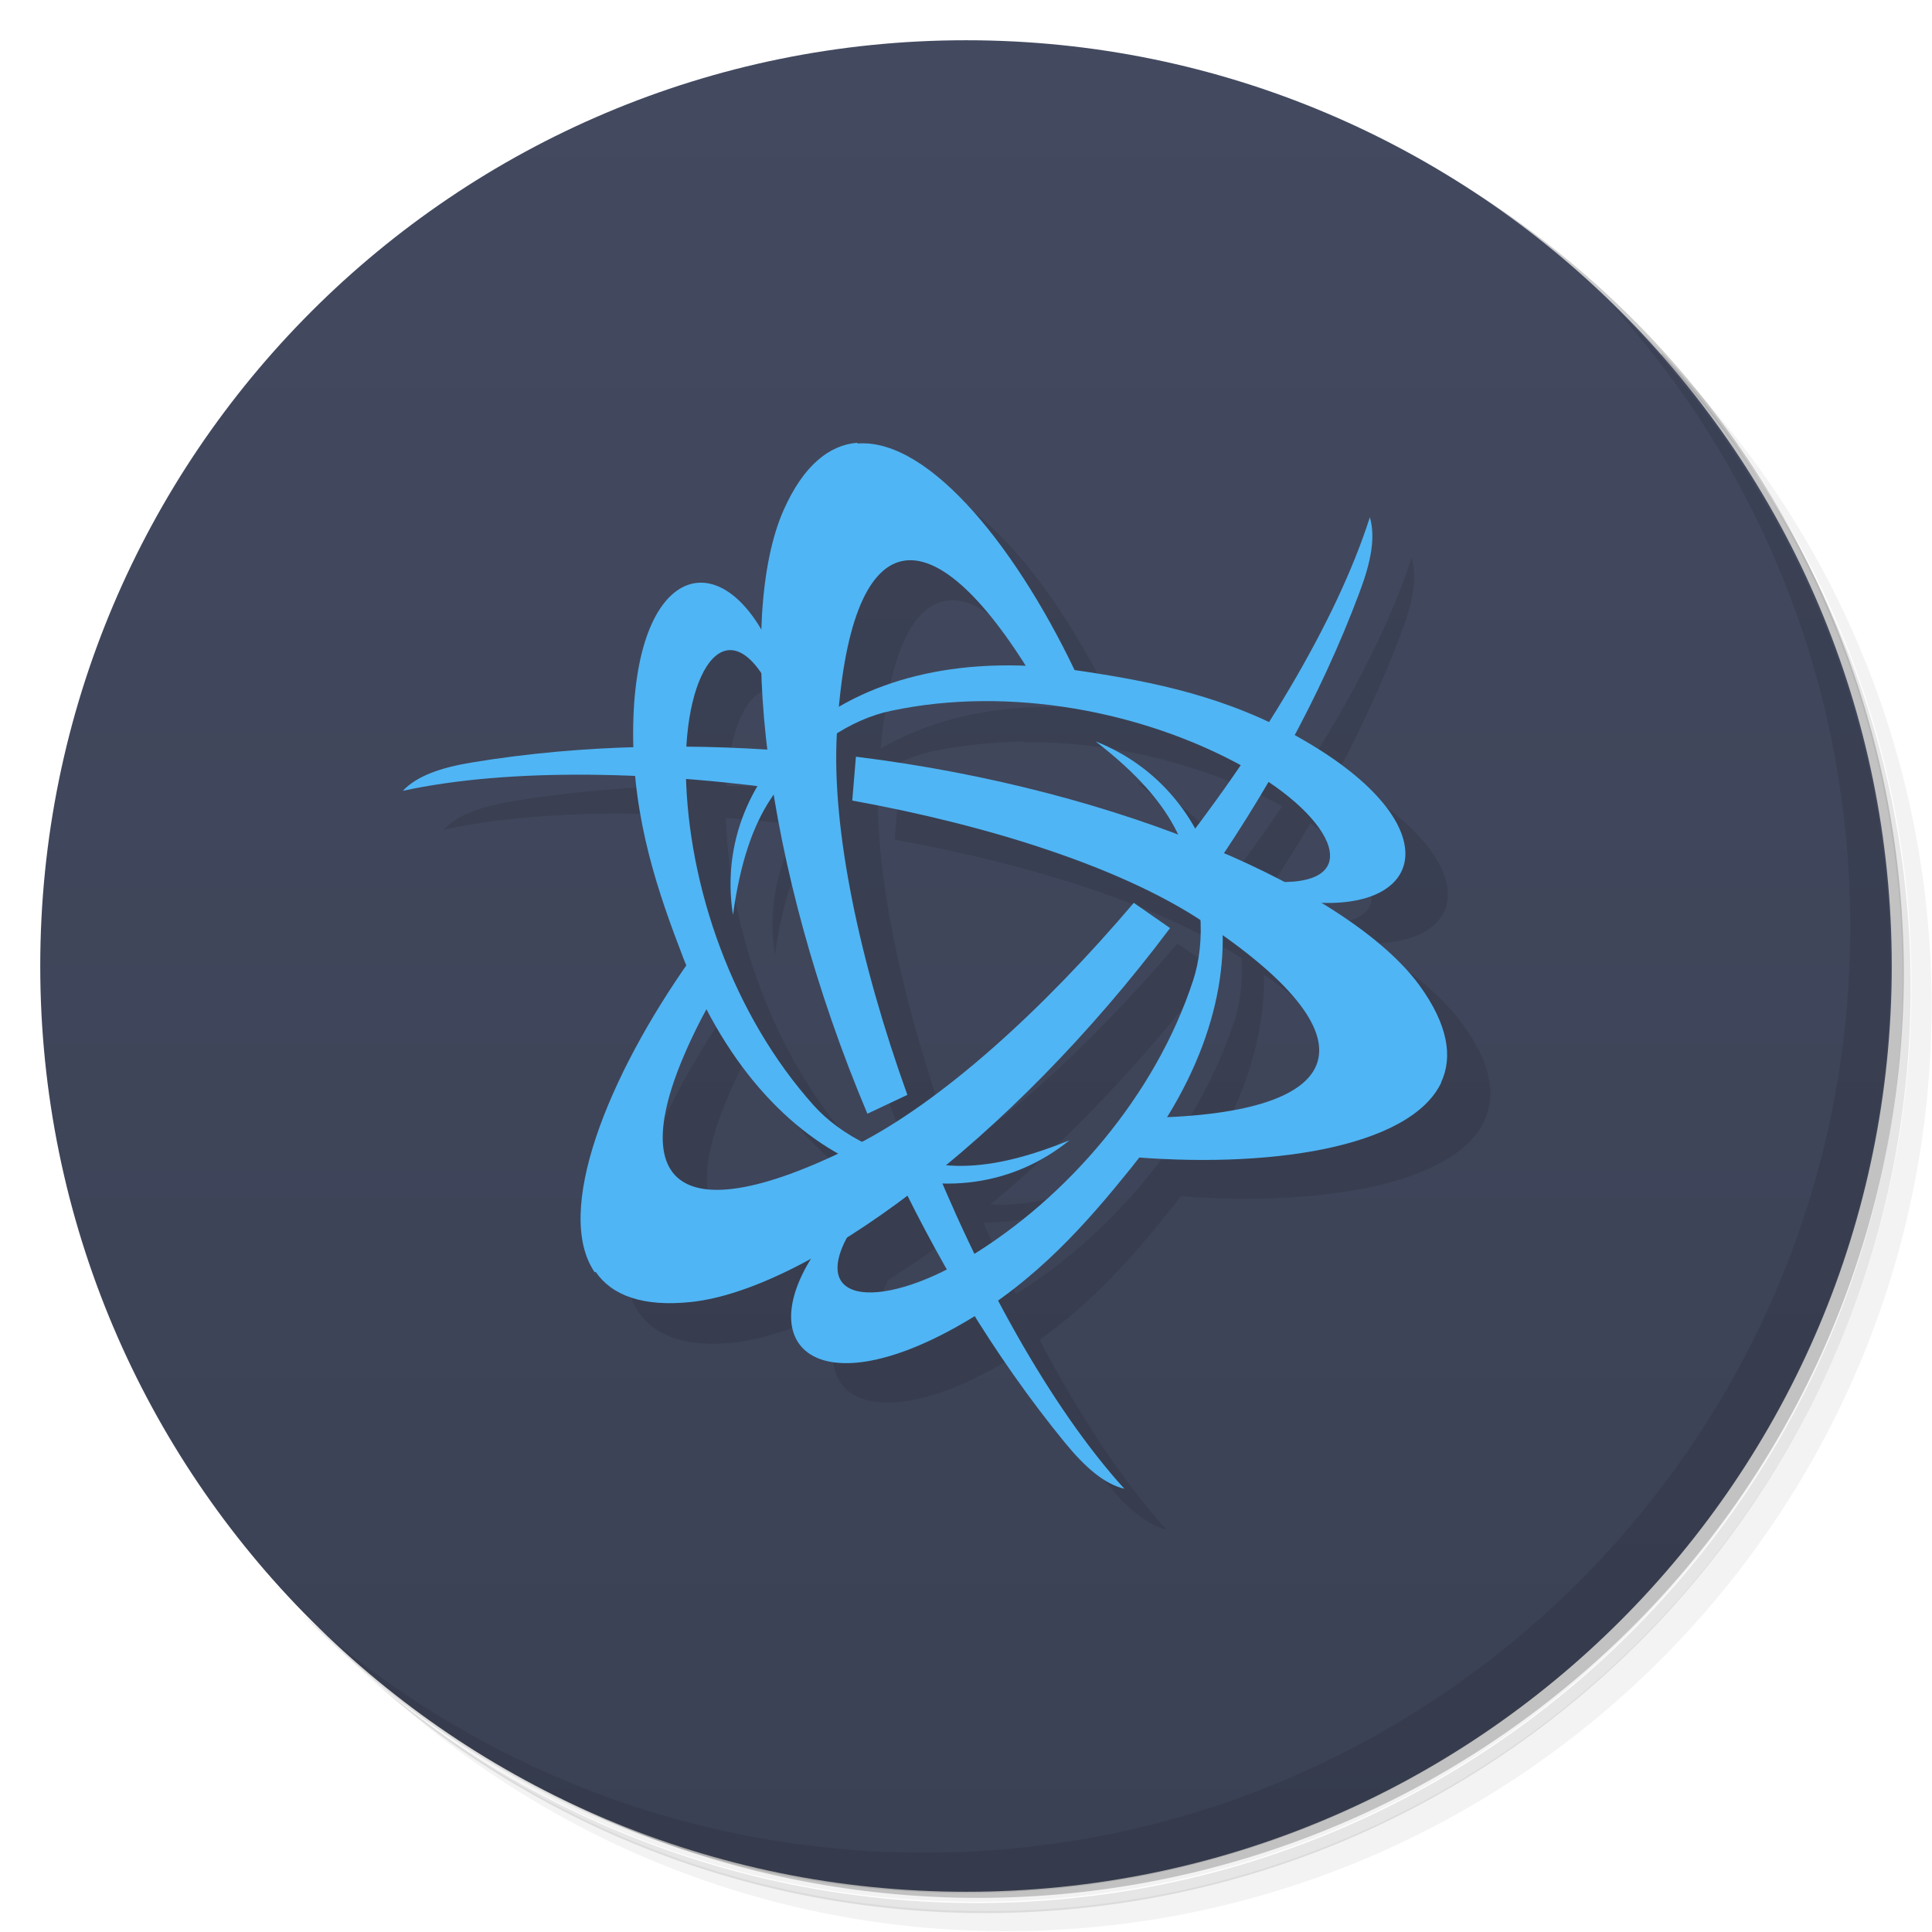 <svg version="1.1" viewBox="0 0 48 48" xmlns="http://www.w3.org/2000/svg">
 <defs>
  <linearGradient id="bg" x2="0" y1="47" y2="1" gradientUnits="userSpaceOnUse">
   <stop style="stop-color:#3b4154" offset="0"/>
   <stop style="stop-color:#434a60" offset="1"/>
  </linearGradient>
 </defs>
 <path d="m36.3 5c5.86 4.06 9.69 10.8 9.69 18.5 0 12.4-10.1 22.5-22.5 22.5-7.67 0-14.4-3.83-18.5-9.69 1.04 1.82 2.31 3.5 3.78 4.97 4.08 3.71 9.51 5.97 15.5 5.97 12.7 0 23-10.3 23-23 0-5.95-2.26-11.4-5.97-15.5-1.47-1.48-3.15-2.74-4.97-3.78zm4.97 3.78c3.85 4.11 6.22 9.64 6.22 15.7 0 12.7-10.3 23-23 23-6.08 0-11.6-2.36-15.7-6.22 4.16 4.14 9.88 6.72 16.2 6.72 12.7 0 23-10.3 23-23 0-6.34-2.58-12.1-6.72-16.2z" style="opacity:.05"/>
 <path d="m41.3 8.78c3.71 4.08 5.97 9.51 5.97 15.5 0 12.7-10.3 23-23 23-5.95 0-11.4-2.26-15.5-5.97 4.11 3.85 9.64 6.22 15.7 6.22 12.7 0 23-10.3 23-23 0-6.08-2.36-11.6-6.22-15.7z" style="opacity:.1"/>
 <path d="m31.2 2.38c8.62 3.15 14.8 11.4 14.8 21.1 0 12.4-10.1 22.5-22.5 22.5-9.71 0-18-6.14-21.1-14.8a23 23 0 0 0 44.9-7 23 23 0 0 0-16-21.9z" style="opacity:.2"/>
 <path d="m24 1c12.7 0 23 10.3 23 23s-10.3 23-23 23-23-10.3-23-23 10.3-23 23-23z" style="fill:url(#bg)"/>
 <path d="m40 7.53c3.71 4.08 5.97 9.51 5.97 15.5 0 12.7-10.3 23-23 23-5.95 0-11.4-2.26-15.5-5.97 4.18 4.29 10 6.97 16.5 6.97 12.7 0 23-10.3 23-23 0-6.46-2.68-12.3-6.97-16.5z" style="opacity:.1"/>
 <path d="m22.5 12c-0.057-0.001-0.114 0.001-0.17 0.006-0.702 0.056-1.34 0.569-1.83 1.67-0.334 0.753-0.517 1.8-0.553 3.04-1.26-2.26-3.23-1.51-3.24 2.47-1.64e-4 0.116 0.003 0.23 0.006 0.344-1.32 0.041-2.65 0.158-3.96 0.375-0.793 0.13-1.38 0.337-1.73 0.707 1.62-0.351 3.62-0.457 5.74-0.369 0.158 1.71 0.68 3.19 1.21 4.54 0.038 0.098 0.08 0.192 0.119 0.287-1.99 2.89-3.21 6.1-2.22 7.54 0.399 0.58 1.16 0.874 2.37 0.746 0.819-0.087 1.82-0.452 2.91-1.04-1.32 2.21 0.31 3.55 3.76 1.56 0.111-0.064 0.219-0.129 0.326-0.195 0.683 1.1 1.43 2.16 2.26 3.17 0.509 0.622 0.981 1.03 1.48 1.15-1.1-1.21-2.17-2.86-3.15-4.71 1.39-0.99 2.4-2.17 3.3-3.3 0.072-0.09 0.139-0.18 0.207-0.27 3.46 0.262 6.79-0.292 7.54-1.86h-0.004c0.302-0.636 0.177-1.45-0.535-2.42-0.485-0.667-1.3-1.35-2.37-2 2.59 0.043 2.93-2.04-0.52-4.04-0.083-0.048-0.165-0.093-0.248-0.139 0.609-1.14 1.16-2.32 1.62-3.55 0.284-0.752 0.397-1.36 0.254-1.86-0.498 1.55-1.39 3.31-2.51 5.08-1.58-0.74-3.15-1.03-4.6-1.25-0.078-0.012-0.154-0.019-0.23-0.029-1.46-3.06-3.53-5.63-5.24-5.67zm1.09 2.91c0.798-0.044 1.81 0.869 2.94 2.66-1.89-0.073-3.46 0.328-4.65 1.03 0.219-2.42 0.833-3.64 1.71-3.68zm-4.48 2.23c0.261-0.013 0.549 0.186 0.84 0.643 0.02 0.575 0.069 1.18 0.145 1.82-0.678-0.043-1.36-0.069-2.05-0.074 0.083-1.39 0.513-2.36 1.07-2.39zm6.33 1.3c2.26-0.02 4.56 0.581 6.42 1.59-0.362 0.532-0.737 1.06-1.13 1.58-0.552-1-1.42-1.76-2.49-2.17 1.04 0.807 1.67 1.54 2.02 2.24-2.29-0.858-5.01-1.55-7.94-1.91l-0.092 1.09c3.41 0.617 6.61 1.64 8.62 2.95 0.035 0.585-0.036 1.12-0.178 1.55-0.911 2.8-3.05 5.31-5.43 6.79-0.28-0.58-0.55-1.17-0.807-1.78 1.14 0.02 2.23-0.347 3.12-1.07-1.22 0.499-2.17 0.674-2.95 0.627 1.86-1.54 3.8-3.54 5.55-5.86l-0.9-0.627c-2.21 2.61-4.66 4.83-6.77 5.94-0.534-0.264-0.965-0.597-1.28-0.941-1.98-2.2-3.08-5.32-3.17-8.12 0.614 0.047 1.23 0.107 1.85 0.184-0.586 0.976-0.812 2.1-0.631 3.23 0.179-1.31 0.502-2.22 0.938-2.88 0.021-0.032 0.043-0.062 0.065-0.094 0.398 2.42 1.17 5.15 2.33 7.88l0.994-0.469c-1.17-3.26-1.88-6.54-1.76-8.93 0.465-0.295 0.933-0.484 1.36-0.574 0.736-0.156 1.5-0.233 2.26-0.24zm7.11 2.01c1.67 1.12 2.17 2.41 0.506 2.49-0.489-0.261-1.02-0.514-1.58-0.758 0.373-0.562 0.733-1.14 1.08-1.73zm-1.15 3.76c3.76 2.65 3 4.35-1.38 4.54 0.988-1.6 1.41-3.16 1.38-4.54zm-12.8 1.97c0.903 1.69 2.06 2.85 3.29 3.51-4.29 2.01-5.4 0.475-3.29-3.51zm4.99 4.57c0.303 0.608 0.624 1.21 0.965 1.81-1.85 0.937-3.27 0.743-2.49-0.758 0.496-0.31 1.01-0.662 1.53-1.05z" style="opacity:.1"/>
 <path d="m19.2 16.2c-1.23-2.8-3.46-2.23-3.47 2.01-0.003 2.17 0.625 3.98 1.25 5.6 2.19 5.62 6.84 6.76 9.59 4.52-1.23 0.501-2.17 0.677-2.96 0.628-1.56-0.096-2.74-0.767-3.39-1.49-2.01-2.24-3.13-5.44-3.18-8.28-0.047-2.65 1.08-4.2 2.16-1.96z" style="fill:#50b5f4"/>
 <path d="m21.3 11c-0.702 0.056-1.34 0.569-1.83 1.67-1.17 2.64-0.54 8.79 2.08 15l0.993-0.468c-1.18-3.29-1.89-6.6-1.75-9 0.313-5.33 2.33-5.58 4.89-1.34l1.17 0.117c-1.51-3.29-3.75-6.1-5.55-5.96zm1.67 17.3-0.896 0.428c1.15 2.47 2.59 4.92 4.38 7.11 0.509 0.622 0.982 1.03 1.48 1.15-1.84-2.03-3.63-5.28-4.97-8.68z" style="fill:#50b5f4"/>
 <path d="m32.4 22.4c3.04 0.337 3.66-1.89-0.009-4.01-1.88-1.09-3.76-1.45-5.47-1.71-5.96-0.915-9.27 2.55-8.71 6.05 0.179-1.31 0.501-2.22 0.937-2.88 0.862-1.3 2.03-1.99 2.99-2.19 2.94-0.626 6.27 0.011 8.76 1.39 2.32 1.28 3.1 3.04 0.615 2.85z" style="fill:#50b5f4"/>
 <path d="m20.4 30.9c-1.81 2.46-0.197 4.11 3.48 2 1.88-1.08 3.13-2.53 4.22-3.88 3.77-4.7 2.43-9.3-0.88-10.6 1.05 0.81 1.67 1.54 2.02 2.25 0.694 1.4 0.706 2.76 0.405 3.68-0.931 2.86-3.14 5.42-5.58 6.89-2.27 1.37-4.18 1.16-2.78-0.893z" style="fill:#50b5f4"/>
 <path d="m14.8 31.6c0.399 0.58 1.16 0.875 2.37 0.748 2.87-0.304 7.88-3.93 11.9-9.29l-0.901-0.627c-2.26 2.66-4.77 4.94-6.91 6.02-4.78 2.4-5.99 0.773-3.61-3.56l-0.483-1.07c-2.09 2.95-3.41 6.3-2.39 7.79zm14.2-10.1 0.819 0.561c1.57-2.23 2.97-4.7 3.96-7.35 0.284-0.752 0.399-1.36 0.255-1.86-0.835 2.61-2.76 5.78-5.04 8.64z" style="fill:#50b5f4"/>
 <path d="m35.8 26.9c0.302-0.636 0.177-1.44-0.535-2.42-1.7-2.33-7.34-4.86-14-5.68l-0.091 1.09c3.43 0.622 6.66 1.66 8.67 2.98 4.46 2.94 3.67 4.8-1.28 4.9l-0.685 0.953c3.6 0.337 7.16-0.201 7.93-1.83zm-15.8-7.21 0.077-0.989c-2.71-0.243-5.55-0.219-8.34 0.24-0.793 0.13-1.38 0.337-1.73 0.707 2.68-0.581 6.39-0.5 10 0.043z" style="fill:#50b5f4"/>
</svg>
